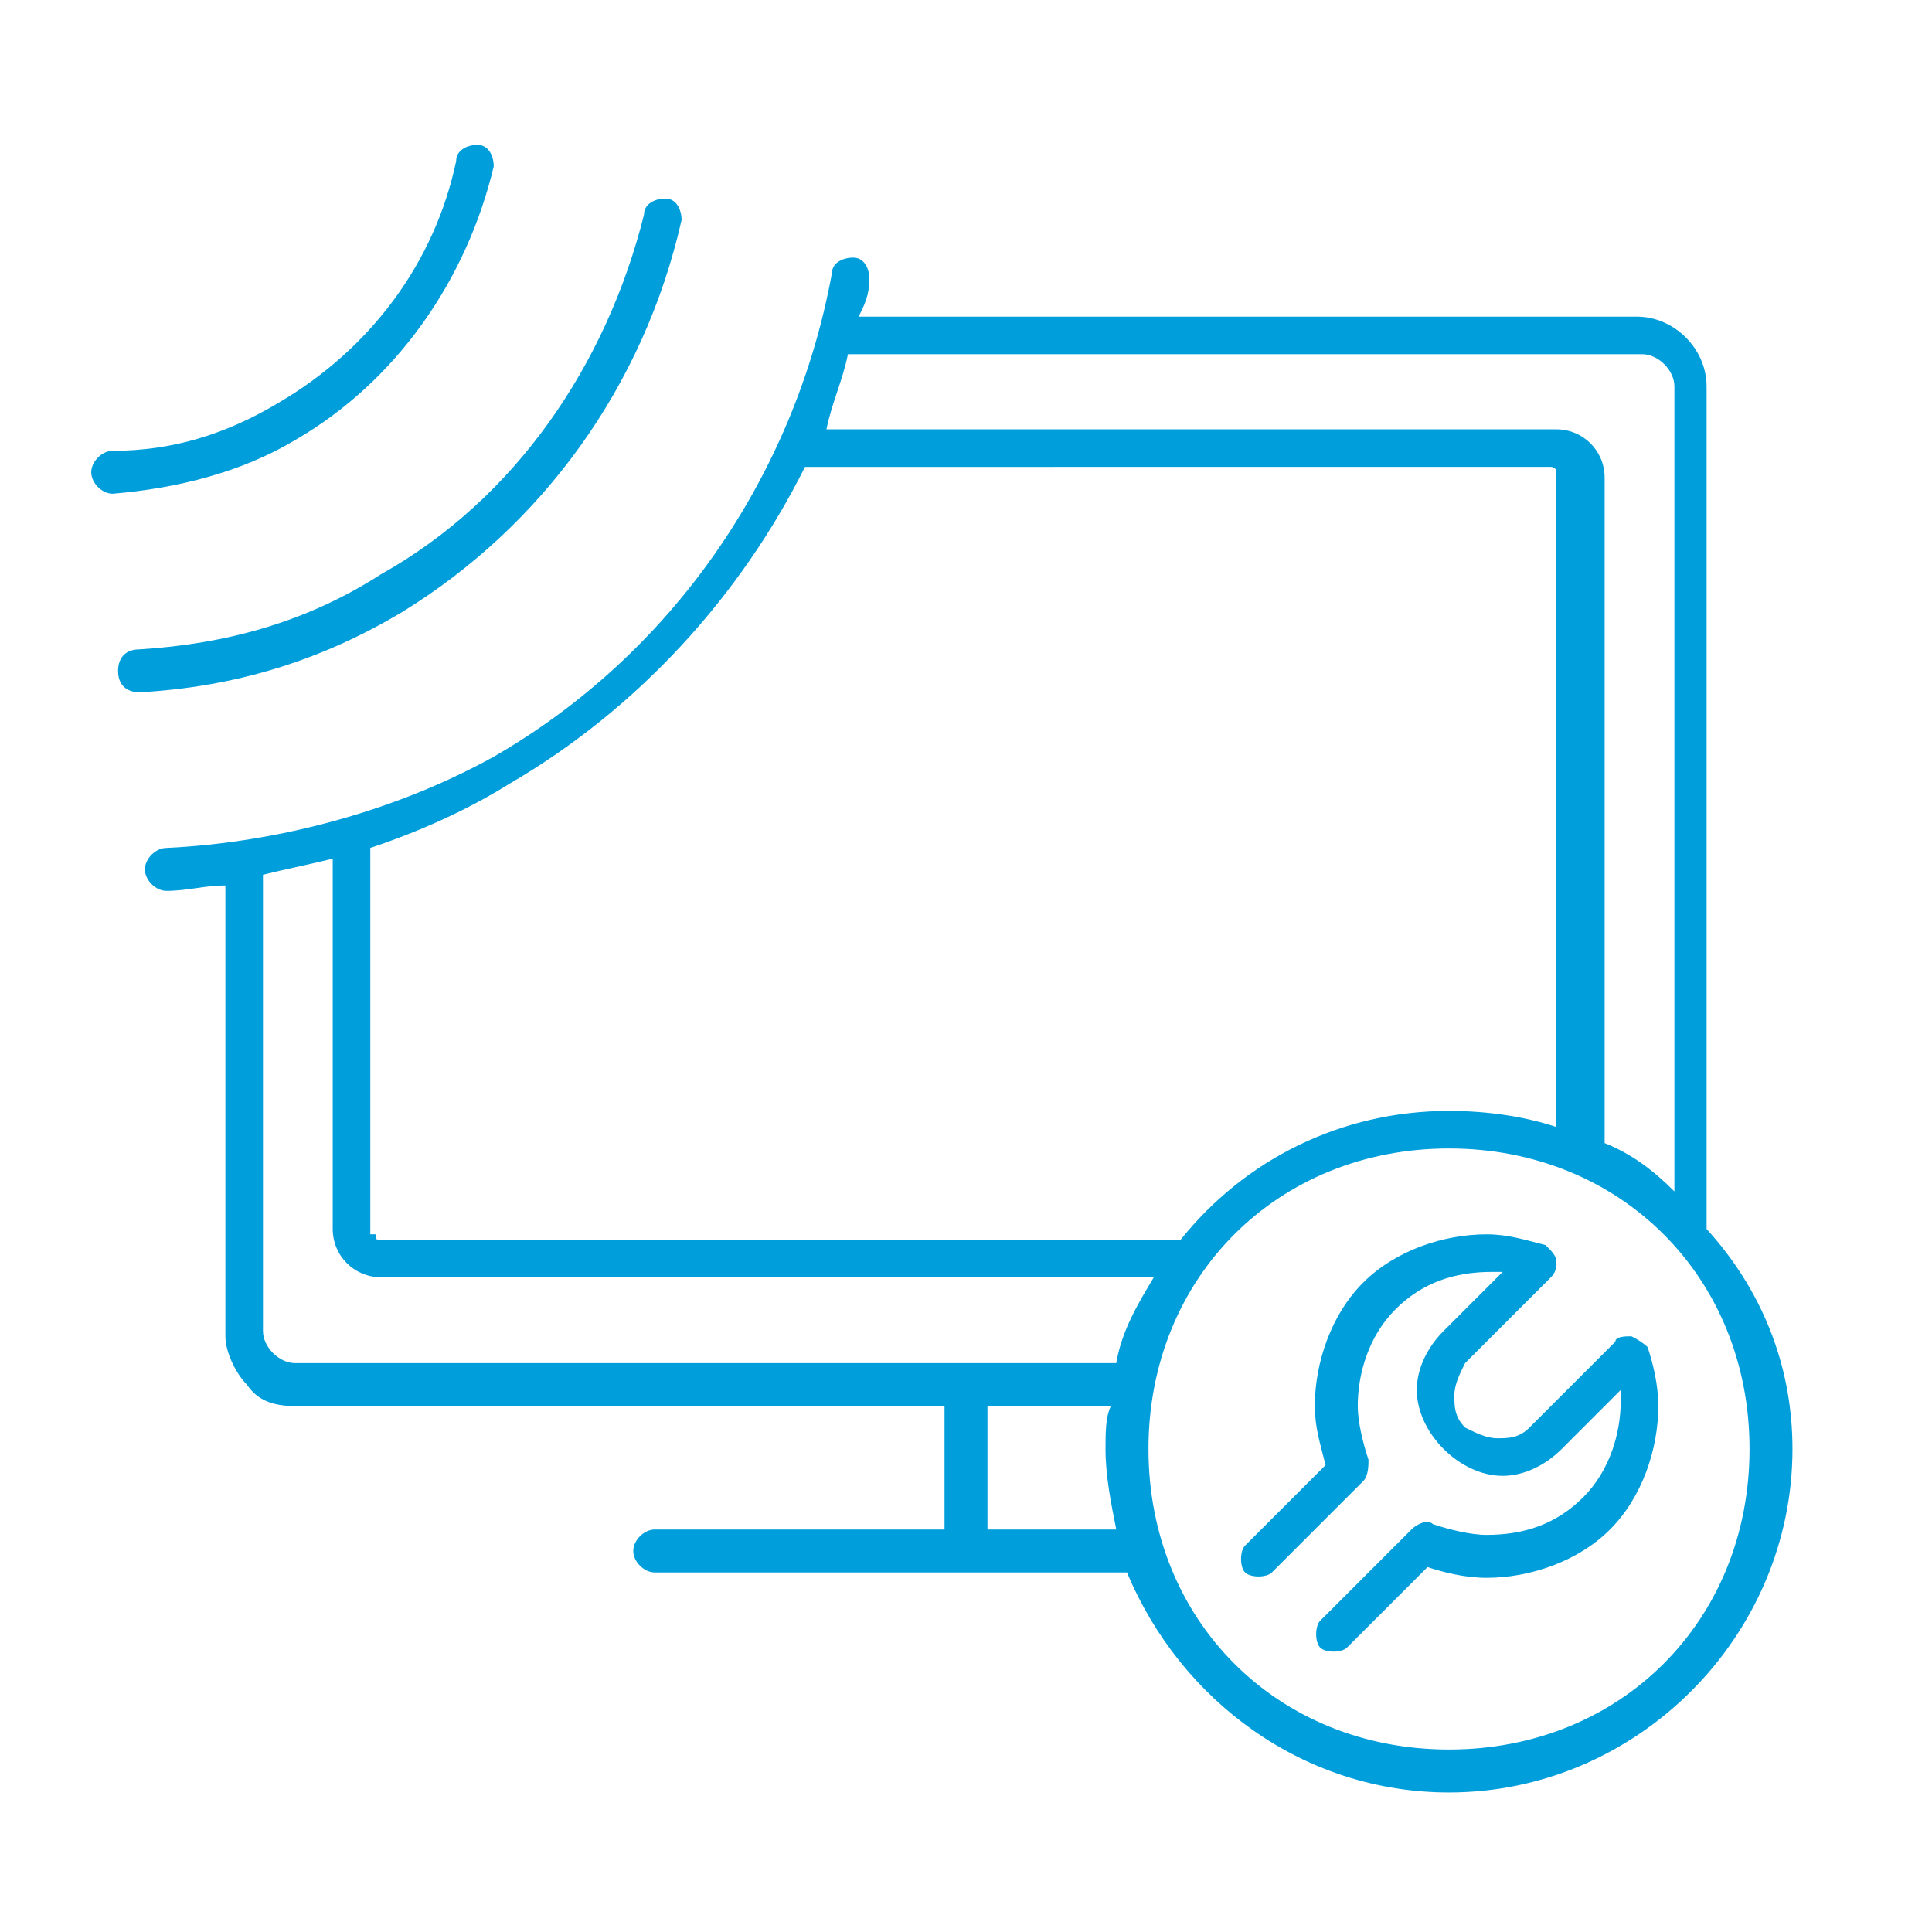 <?xml version="1.0" encoding="utf-8"?>
<!-- Generator: Adobe Illustrator 18.1.0, SVG Export Plug-In . SVG Version: 6.00 Build 0)  -->
<svg version="1.1" id="Layer_1" xmlns="http://www.w3.org/2000/svg" xmlns:xlink="http://www.w3.org/1999/xlink" x="0px" y="0px"
	 viewBox="0 0 36 36" enable-background="new 0 0 36 36" xml:space="preserve">
<polyline fill="none" points="0,36 0,0 36,0 36,36 "/>
<path fill="#009FDB" d="M7.5,11.4c-1.5,0.9-3.1,1.4-4.9,1.5c-0.2,0-0.4-0.1-0.4-0.4c0-0.2,0.1-0.4,0.4-0.4c1.6-0.1,3.1-0.5,4.5-1.4
	l0,0l0,0c2.5-1.4,4.2-3.9,4.9-6.7c0-0.2,0.2-0.3,0.4-0.3c0.2,0,0.3,0.2,0.3,0.4C12,7.2,10.1,9.8,7.5,11.4L7.5,11.4L7.5,11.4
	L7.5,11.4L7.5,11.4z M5.5,8.2L5.5,8.2c1.9-1.1,3.2-3,3.7-5.1c0-0.2-0.1-0.4-0.3-0.4c-0.2,0-0.4,0.1-0.4,0.3C8.1,4.9,6.9,6.5,5.2,7.5
	c-1,0.6-2,0.9-3.1,0.9c-0.2,0-0.4,0.2-0.4,0.4c0,0.2,0.2,0.4,0.4,0.4C3.3,9.1,4.5,8.8,5.5,8.2L5.5,8.2z M33.4,27
	c0,3.5-2.9,6.4-6.4,6.4c-2.7,0-5-1.7-6-4.1l0,0h-3h-5.8c-0.2,0-0.4-0.2-0.4-0.4s0.2-0.4,0.4-0.4h5.4v-2.3H5.5
	c-0.4,0-0.7-0.1-0.9-0.4c-0.2-0.2-0.4-0.6-0.4-0.9v-8.4c-0.4,0-0.7,0.1-1.1,0.1c-0.2,0-0.4-0.2-0.4-0.4c0-0.2,0.2-0.4,0.4-0.4
	c2.1-0.1,4.3-0.7,6.1-1.7c3.3-1.9,5.6-5.2,6.3-9l0,0c0-0.2,0.2-0.3,0.4-0.3c0.2,0,0.3,0.2,0.3,0.4c0,0.3-0.1,0.5-0.2,0.7h14.5
	c0.7,0,1.3,0.6,1.3,1.3v15.7C32.8,24,33.4,25.4,33.4,27z M15.4,8h13.6c0.5,0,0.9,0.4,0.9,0.9v12.4c0.5,0.2,0.9,0.5,1.3,0.9v-15
	c0-0.3-0.3-0.6-0.6-0.6H15.8C15.7,7.1,15.5,7.5,15.4,8z M7,23c0,0.1,0,0.1,0.1,0.1H22l0,0c1.2-1.5,3-2.4,5-2.4c0.7,0,1.4,0.1,2,0.3
	h0V8.8c0-0.1-0.1-0.1-0.1-0.1H15c-1.2,2.4-3.1,4.5-5.5,5.9l0,0l0,0c-0.8,0.5-1.7,0.9-2.6,1.2V23z M20.8,25.4
	c0.1-0.6,0.4-1.1,0.7-1.6H7.1c-0.5,0-0.9-0.4-0.9-0.9V16c-0.4,0.1-0.9,0.2-1.3,0.3v8.5c0,0.3,0.3,0.6,0.6,0.6H20.8z M20.8,28.5
	c-0.1-0.5-0.2-1-0.2-1.5c0-0.3,0-0.6,0.1-0.8l0,0h-2.3v2.3L20.8,28.5L20.8,28.5z M32.6,27c0-1.6-0.6-3-1.6-4c-1-1-2.4-1.6-4-1.6
	c-1.6,0-3,0.6-4,1.6c-1,1-1.6,2.4-1.6,4c0,1.6,0.6,3,1.6,4c1,1,2.4,1.6,4,1.6c1.6,0,3-0.6,4-1.6C32,30,32.6,28.6,32.6,27z M25.4,24
	L25.4,24L25.4,24L25.4,24z M26.9,27.1L26.9,27.1L26.9,27.1L26.9,27.1z M30.4,24.9c-0.1,0-0.3,0-0.3,0.1l-1.6,1.6
	c-0.2,0.2-0.4,0.2-0.6,0.2c-0.2,0-0.4-0.1-0.6-0.2l0,0c-0.2-0.2-0.2-0.4-0.2-0.6c0-0.2,0.1-0.4,0.2-0.6l1.6-1.6
	c0.1-0.1,0.1-0.2,0.1-0.3c0-0.1-0.1-0.2-0.2-0.3c-0.4-0.1-0.7-0.2-1.1-0.2c-0.8,0-1.7,0.3-2.3,0.9c-0.6,0.6-0.9,1.5-0.9,2.3
	c0,0.4,0.1,0.7,0.2,1.1l-1.5,1.5c-0.1,0.1-0.1,0.4,0,0.5c0.1,0.1,0.4,0.1,0.5,0l1.7-1.7c0.1-0.1,0.1-0.3,0.1-0.4
	c-0.1-0.3-0.2-0.7-0.2-1c0-0.6,0.2-1.3,0.7-1.8l0,0c0.5-0.5,1.1-0.7,1.8-0.7c0.1,0,0.2,0,0.2,0l-1.1,1.1l0,0
	c-0.3,0.3-0.5,0.7-0.5,1.1c0,0.4,0.2,0.8,0.5,1.1c0.3,0.3,0.7,0.5,1.1,0.5c0.4,0,0.8-0.2,1.1-0.5l0,0l1.1-1.1c0,0.1,0,0.2,0,0.2
	c0,0.6-0.2,1.3-0.7,1.8c-0.5,0.5-1.1,0.7-1.8,0.7c-0.3,0-0.7-0.1-1-0.2c-0.1-0.1-0.3,0-0.4,0.1l-1.7,1.7c-0.1,0.1-0.1,0.4,0,0.5
	c0.1,0.1,0.4,0.1,0.5,0l1.5-1.5c0.3,0.1,0.7,0.2,1.1,0.2c0.8,0,1.7-0.3,2.3-0.9l0,0c0.6-0.6,0.9-1.5,0.9-2.3c0-0.4-0.1-0.8-0.2-1.1
	C30.7,25.1,30.6,25,30.4,24.9z"/>
</svg>
